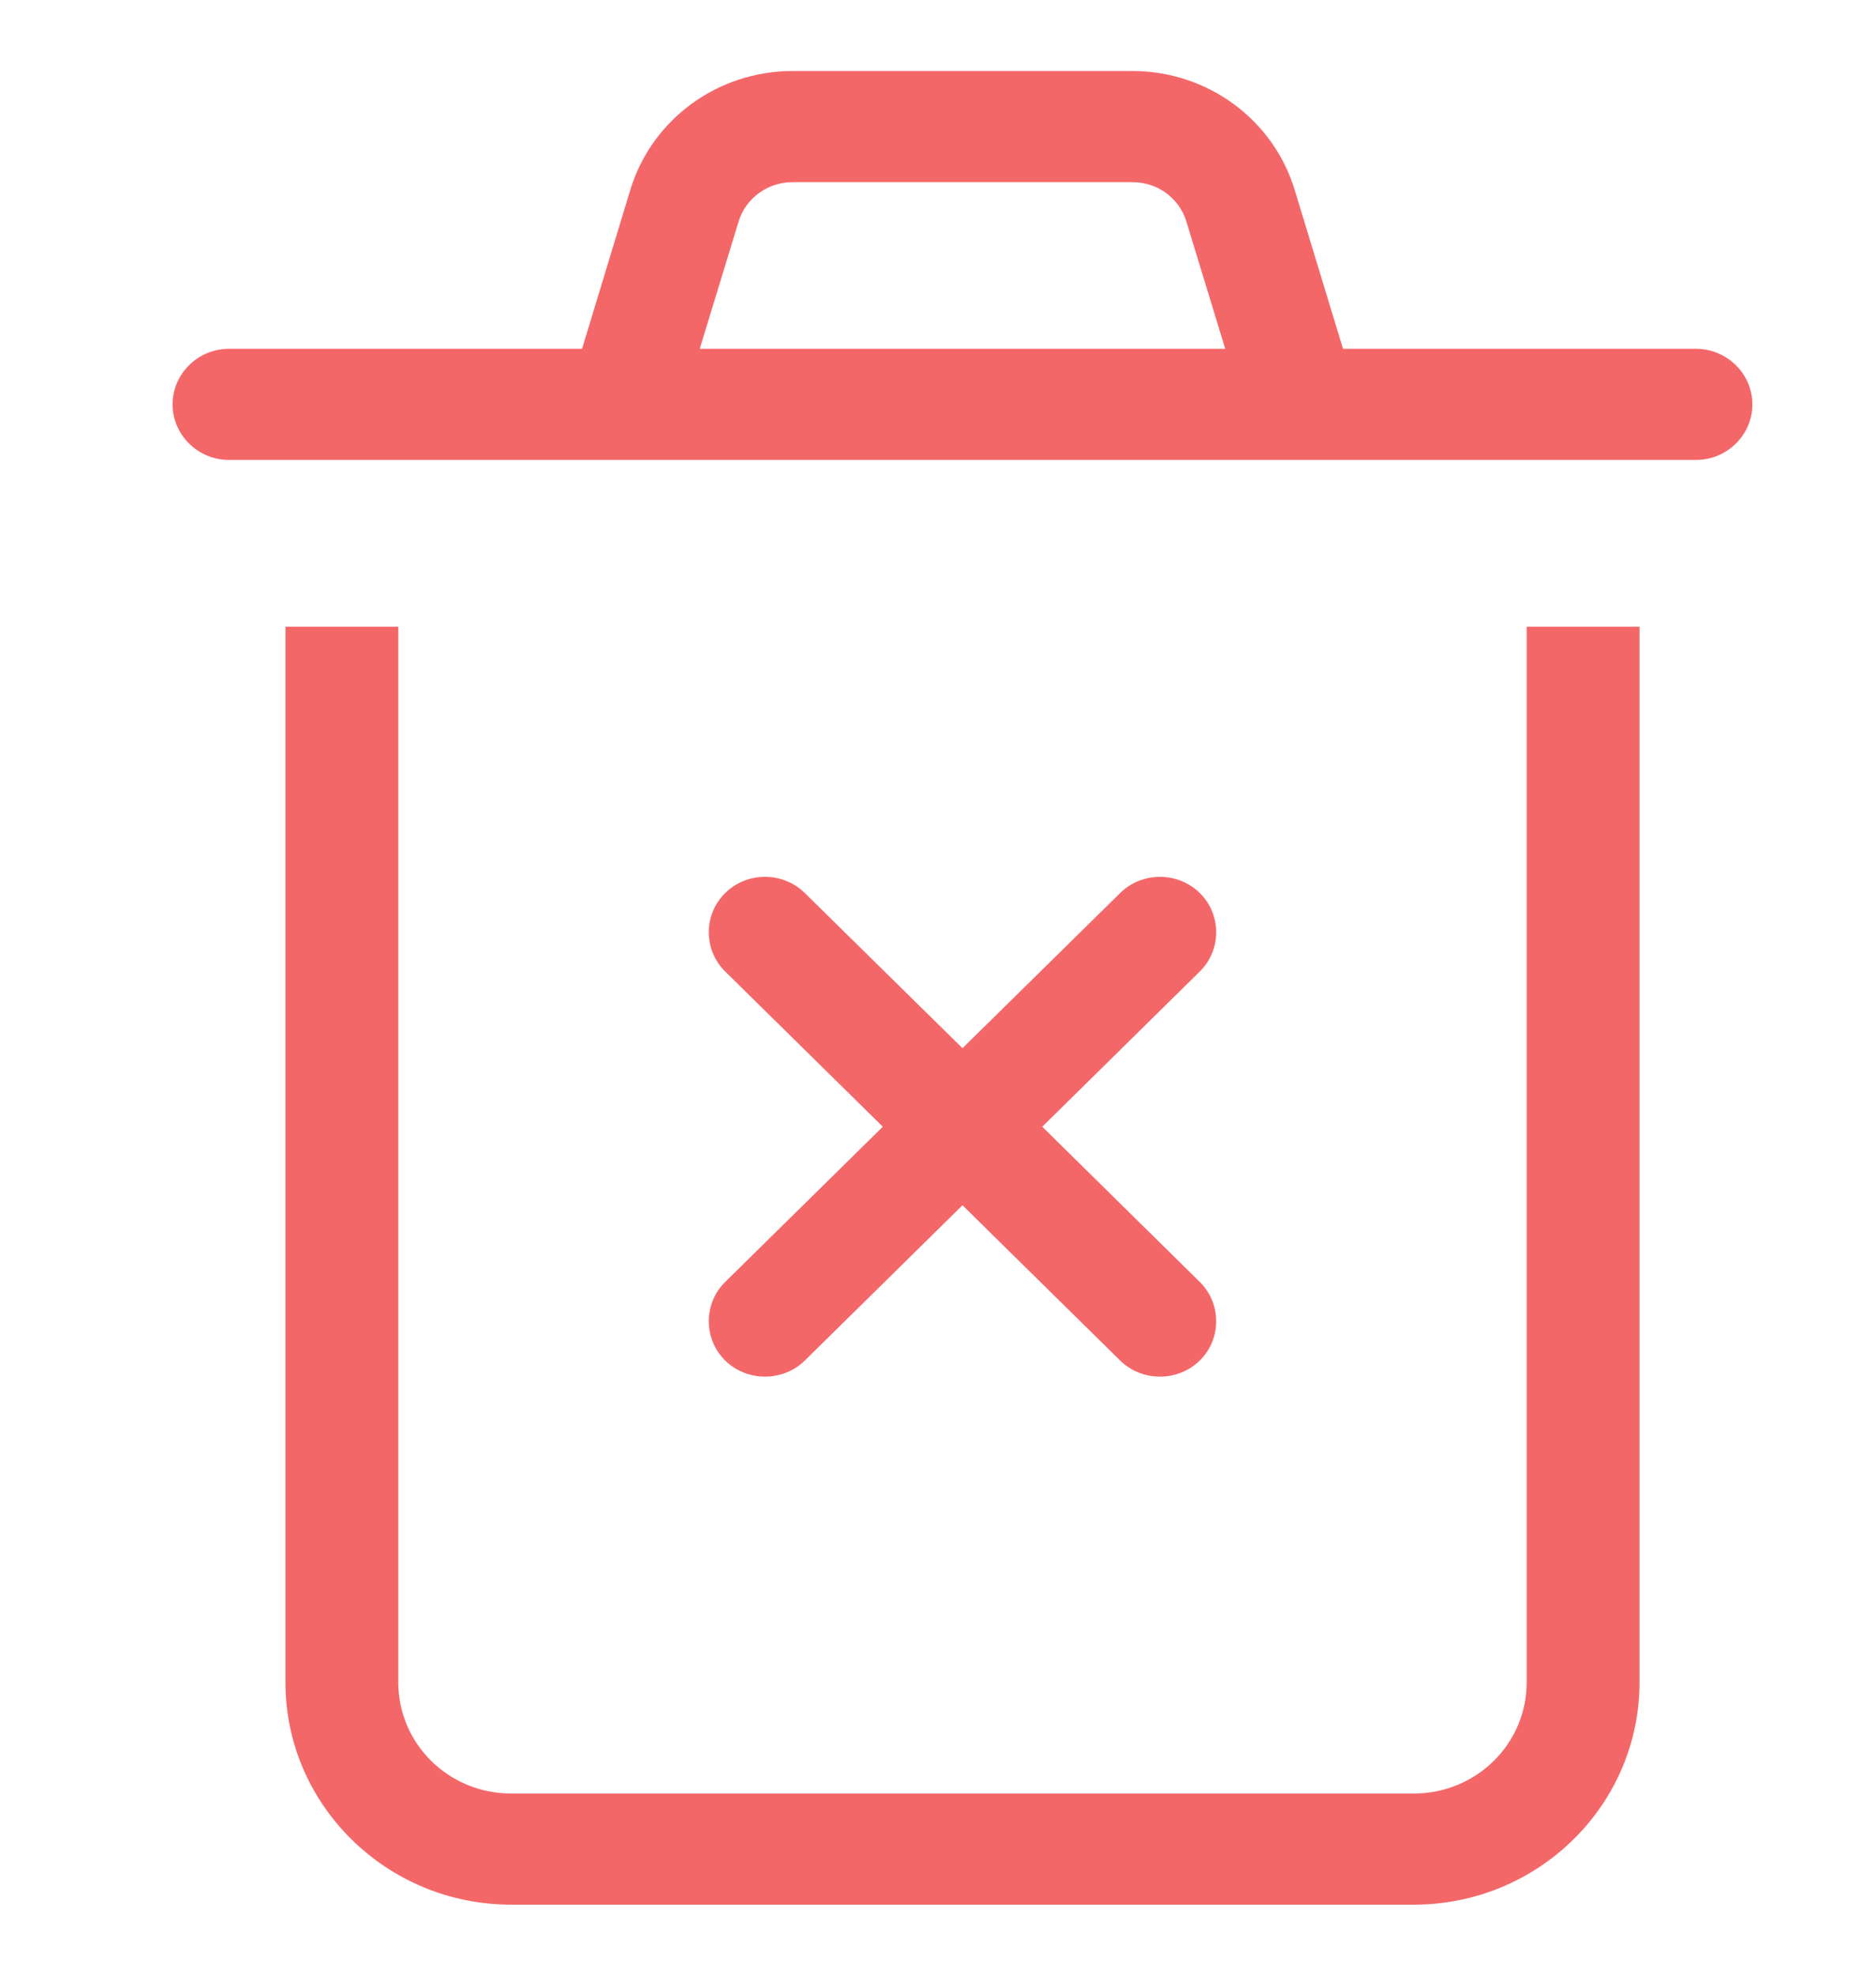 <svg width="19" height="20" viewBox="0 0 19 20" fill="none" xmlns="http://www.w3.org/2000/svg">
<path d="M4.034 6.344V17.031C4.034 17.654 4.545 18.156 5.177 18.156H14.319C14.951 18.156 15.462 17.654 15.462 17.031V6.344H16.605V17.031C16.605 18.272 15.58 19.281 14.319 19.281H5.177C3.916 19.281 2.891 18.272 2.891 17.031V6.344H4.034ZM11.345 9.04C11.566 8.822 11.93 8.822 12.151 9.04C12.373 9.258 12.373 9.617 12.151 9.835L10.556 11.406L12.151 12.977C12.373 13.195 12.373 13.555 12.151 13.773C11.93 13.99 11.566 13.99 11.345 13.773L9.748 12.201L8.151 13.773C7.93 13.99 7.566 13.99 7.345 13.773C7.123 13.555 7.123 13.195 7.345 12.977L8.941 11.406L7.345 9.835C7.123 9.617 7.123 9.258 7.345 9.04C7.566 8.822 7.93 8.822 8.151 9.04L9.748 10.611L11.345 9.04ZM11.47 0.719C12.227 0.719 12.894 1.207 13.112 1.921L13.602 3.531H17.177C17.491 3.531 17.748 3.784 17.748 4.094C17.748 4.403 17.491 4.656 17.177 4.656H2.319C2.005 4.656 1.748 4.403 1.748 4.094C1.748 3.784 2.005 3.531 2.319 3.531H5.895L6.384 1.921C6.602 1.207 7.269 0.719 8.026 0.719H11.47ZM8.026 1.844C7.777 1.844 7.552 2.005 7.48 2.244L7.087 3.531H12.409L12.016 2.244C11.944 2.005 11.723 1.844 11.47 1.844H8.026Z" fill="#EC0206" fill-opacity="0.6"/>
</svg>

